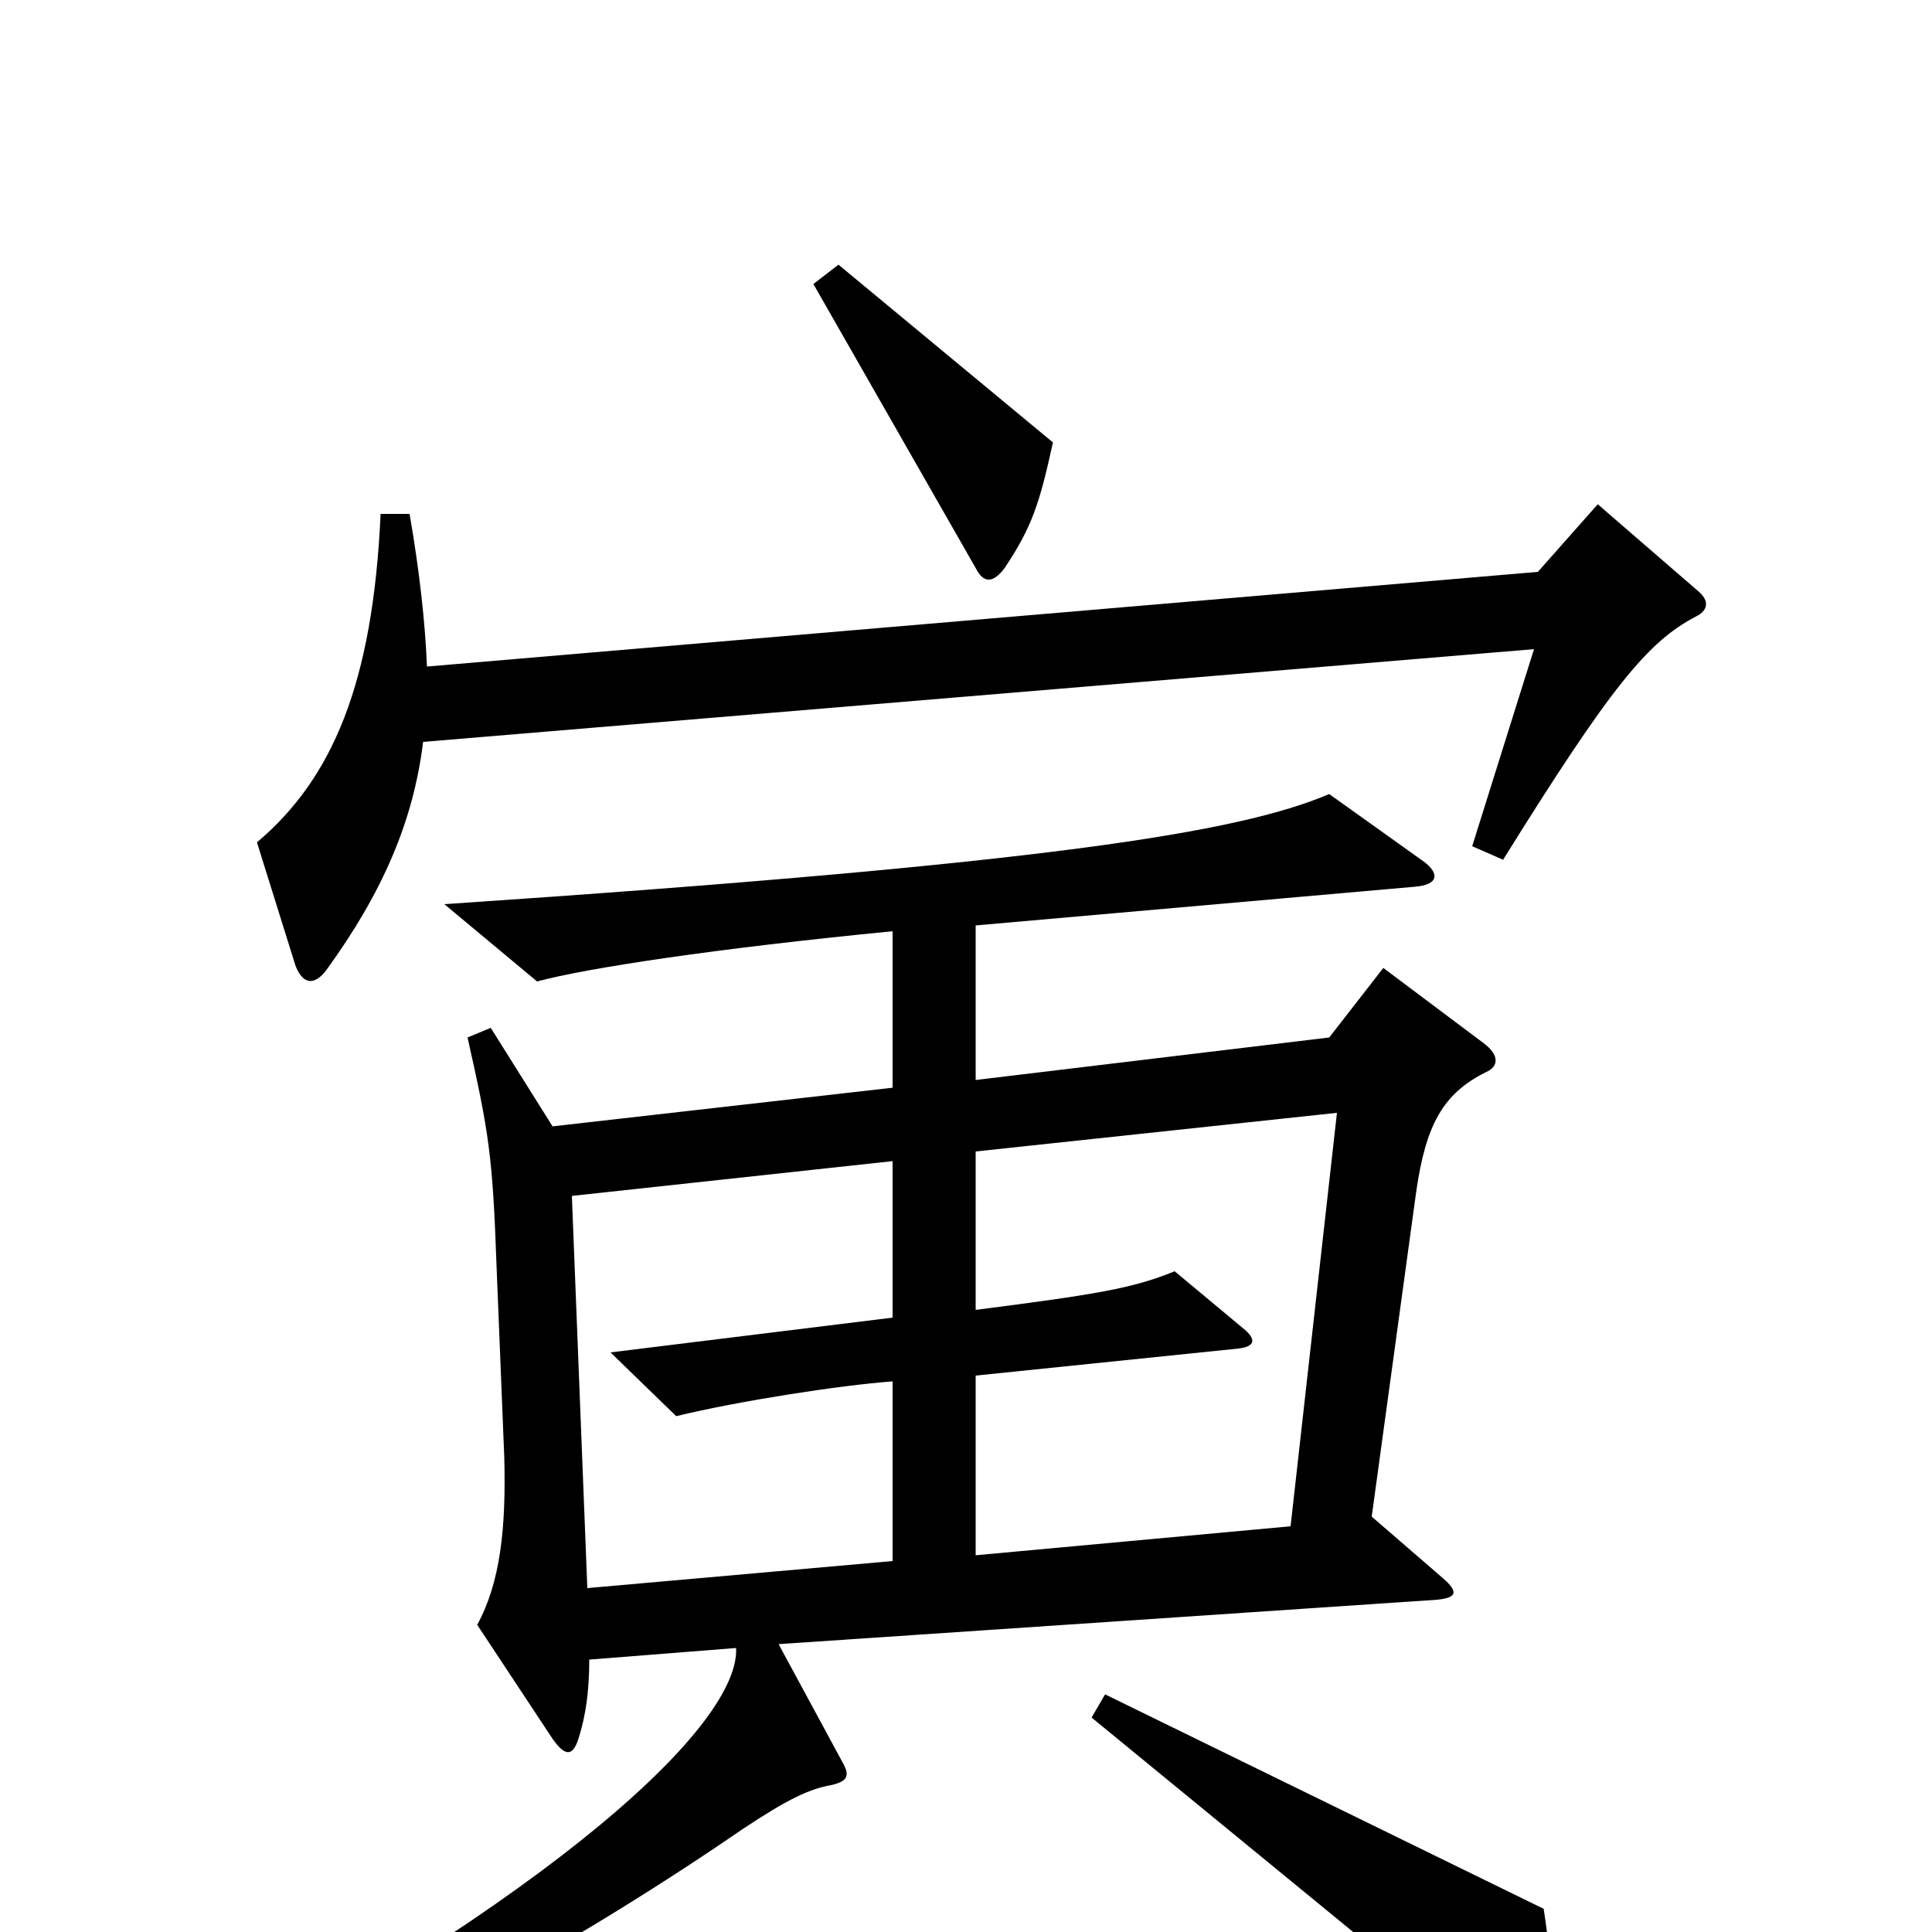 <svg xmlns="http://www.w3.org/2000/svg" viewBox="0 -1000 1000 1000">
	<path fill="#000000" d="M545 -771L434 -863L421 -853L505 -706C509 -698 514 -698 520 -706C534 -727 538 -739 545 -771ZM879 -694L827 -739L796 -704L221 -655C220 -679 217 -705 212 -734H197C193 -646 172 -597 133 -564L153 -500C157 -490 163 -490 169 -498C198 -538 214 -575 219 -616L794 -664L762 -562L778 -555C834 -645 853 -668 878 -681C884 -684 885 -689 879 -694ZM769 -445C776 -448 776 -454 768 -460L716 -499L688 -463L505 -441V-521L732 -541C745 -542 745 -548 737 -554L688 -589C641 -569 542 -553 230 -532L278 -492C304 -499 370 -509 462 -518V-437L286 -417L254 -468L242 -463C253 -414 255 -402 257 -345L261 -246C262 -209 259 -181 247 -159L286 -100C293 -90 297 -91 300 -102C303 -112 305 -124 305 -141L381 -147C383 -108 290 -20 82 90L89 105C178 71 285 15 384 -53C408 -69 419 -74 430 -76C439 -78 440 -81 436 -88L403 -149L744 -172C754 -173 755 -176 747 -183L710 -215L733 -383C738 -418 747 -434 769 -445ZM801 68C805 50 804 20 799 -12L572 -123L565 -111L787 71C795 77 799 76 801 68ZM692 -424L668 -210L505 -195V-288L641 -302C650 -303 650 -307 644 -312L608 -342C586 -333 567 -330 505 -322V-404ZM462 -192L304 -178L296 -381L462 -399V-318L316 -300L350 -267C383 -275 435 -283 462 -285Z"/>
</svg>
